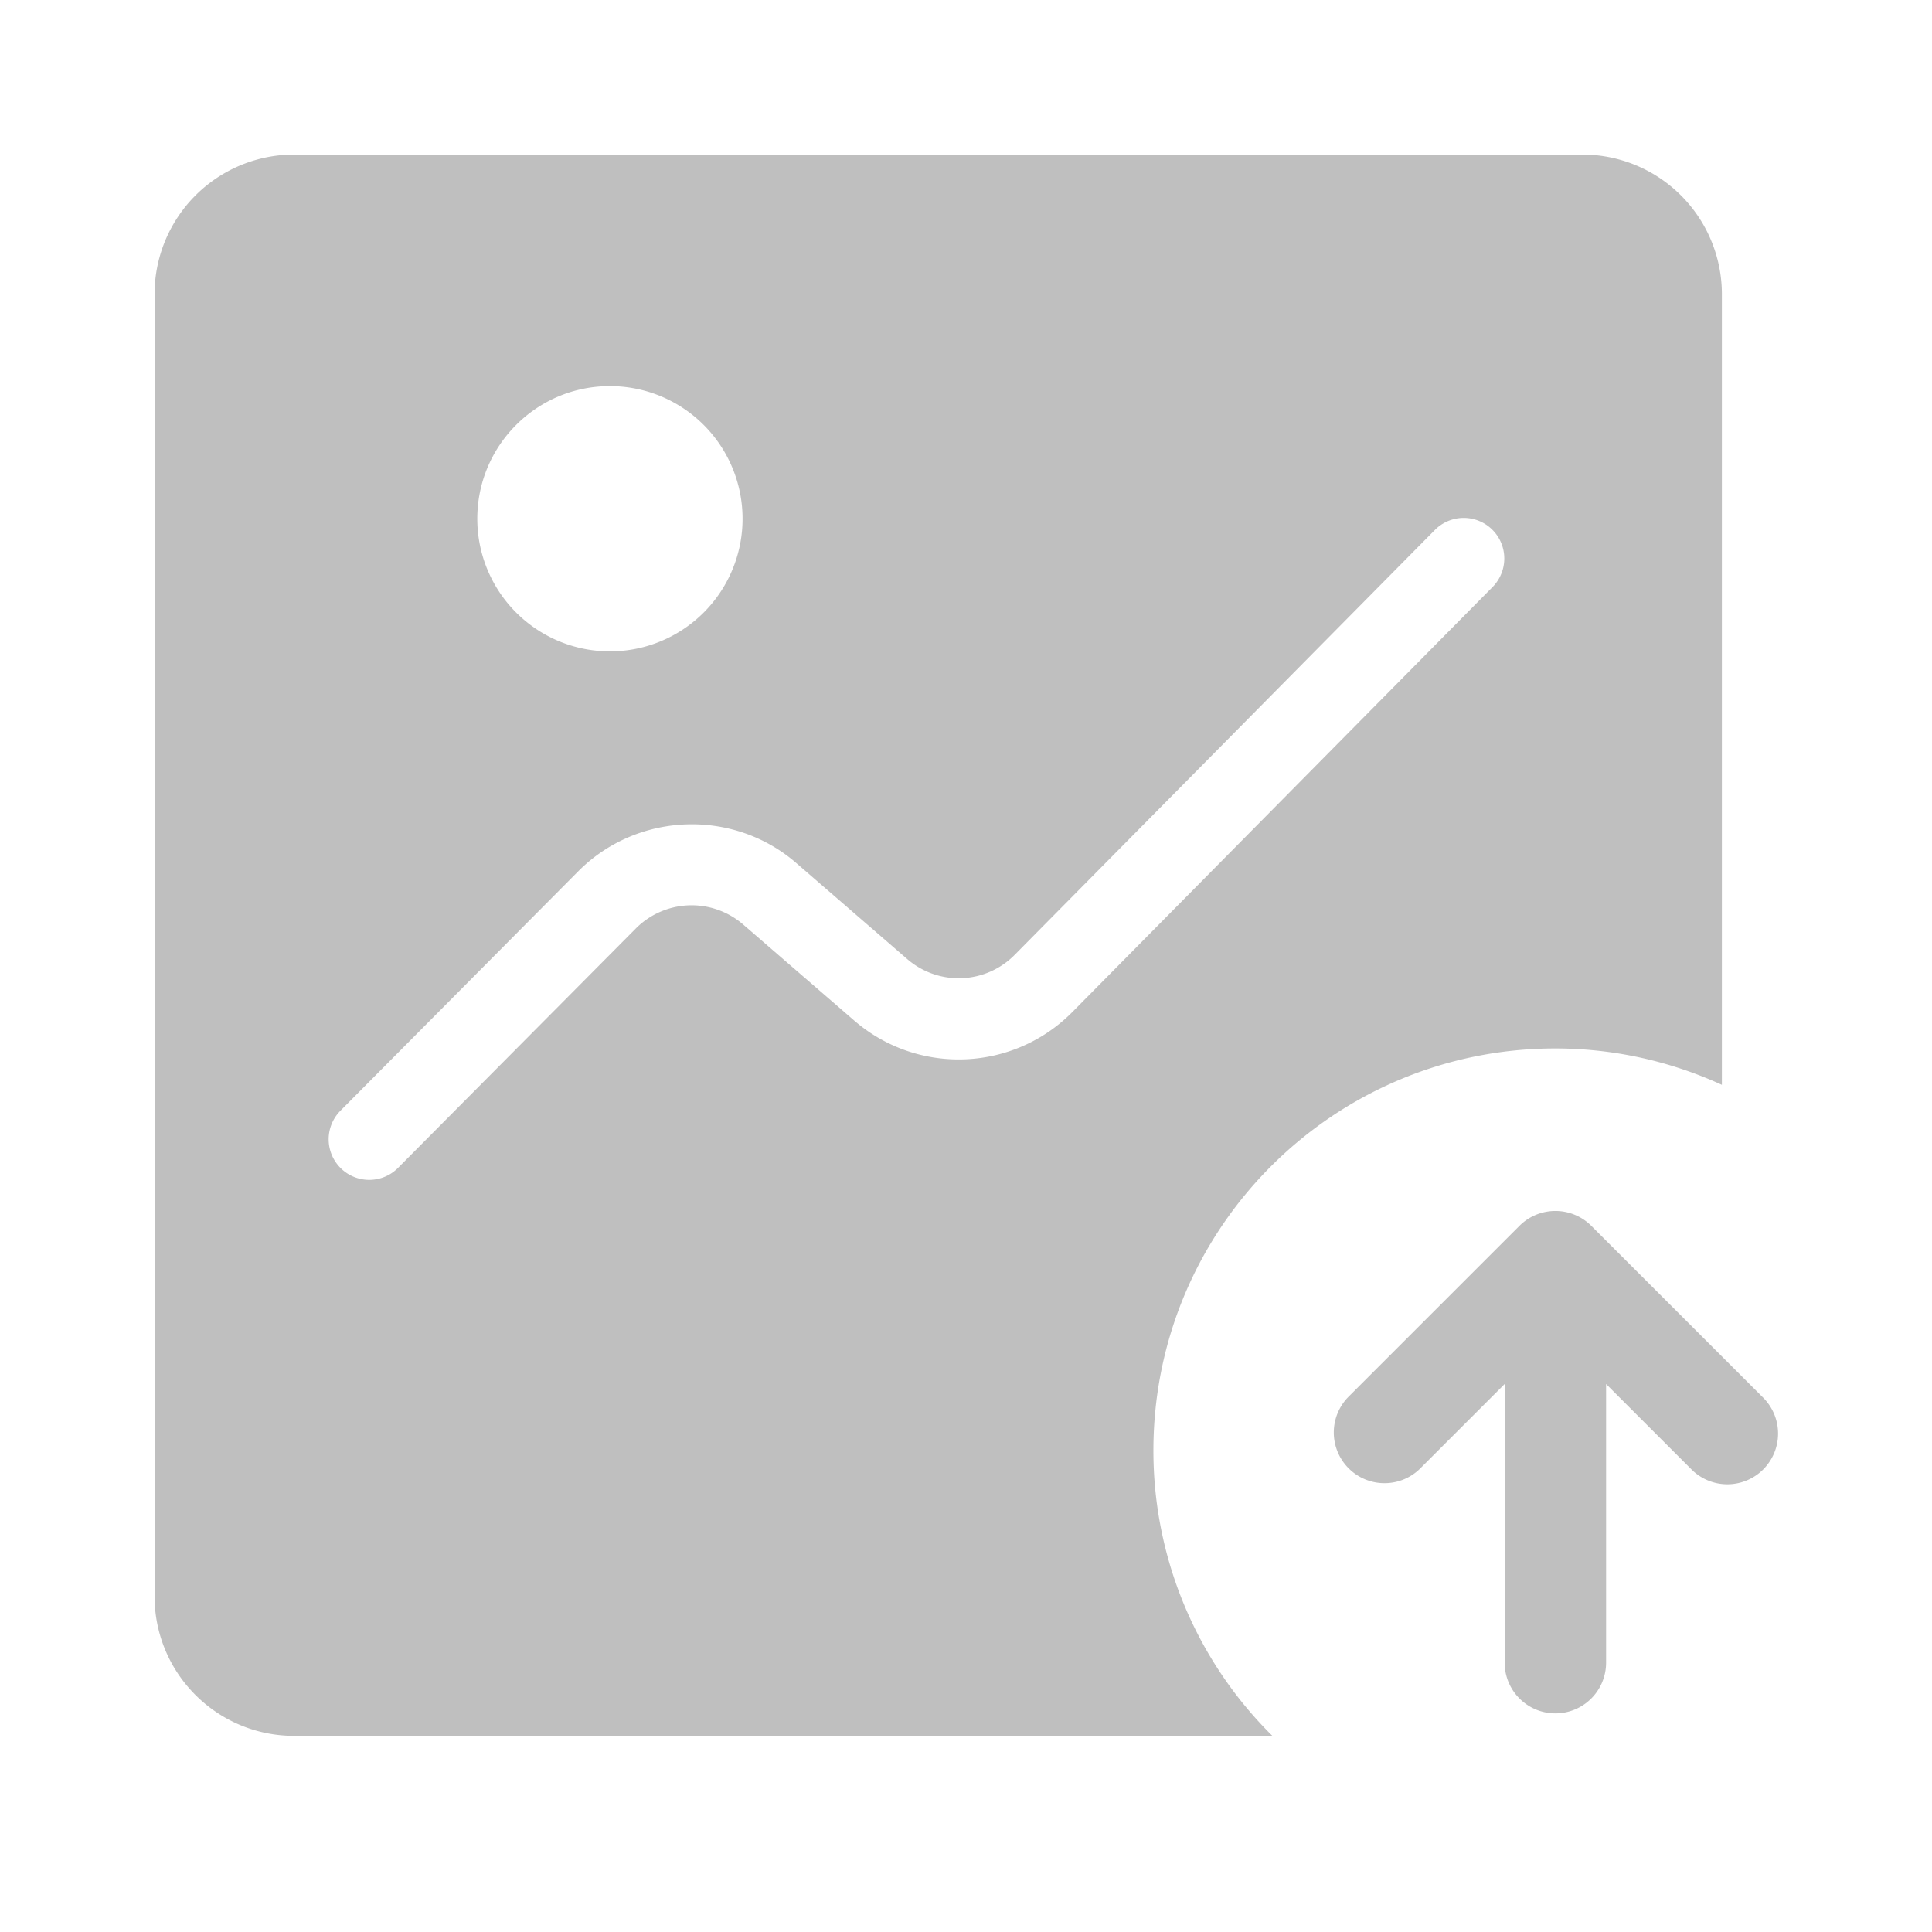 <?xml version="1.0" standalone="no"?><!DOCTYPE svg PUBLIC "-//W3C//DTD SVG 1.1//EN" "http://www.w3.org/Graphics/SVG/1.1/DTD/svg11.dtd"><svg t="1739864627625" class="icon" viewBox="0 0 1024 1024" version="1.1" xmlns="http://www.w3.org/2000/svg" p-id="4874" xmlns:xlink="http://www.w3.org/1999/xlink" width="200" height="200"><path d="M838.641 81.92a73.994 73.994 0 0 1 73.994 74.015v419.046a211.799 211.799 0 0 0-88.253-19.287c-117.709 0-213.053 95.375-213.053 213.043a212.449 212.449 0 0 0 63.063 151.306H155.914c-40.868 0-73.994-33.126-73.994-73.994V155.935A73.994 73.994 0 0 1 155.914 81.92z m-33.28 567.772a26.947 26.947 0 0 1 38.042 0l90.808 90.803a26.88 26.88 0 1 1-38.011 38.006l-44.938-44.938v147.681a26.88 26.88 0 0 1-53.765 0v-147.681l-44.938 44.938a26.875 26.875 0 0 1-38.001-38.006z m-24.115-374.487a21.504 21.504 0 0 0-20.736 5.683l-222.689 225.188a41.692 41.692 0 0 1-56.909 2.304l-58.967-51.031c-33.126-28.657-83.507-27.034-114.893 3.876l-126.607 127.468a21.504 21.504 0 0 0 30.52 30.31l126.433-127.293a41.754 41.754 0 0 1 56.402-1.782l59.008 51.031c33.782 29.128 84.357 27.08 115.676-4.685l222.607-225.147a21.504 21.504 0 0 0-9.841-35.922zM323.246 204.646c-38.81 0-70.272 31.468-70.272 70.282A70.298 70.298 0 1 0 323.241 204.646z" p-id="4875" fill="#bfbfbf"></path></svg>
